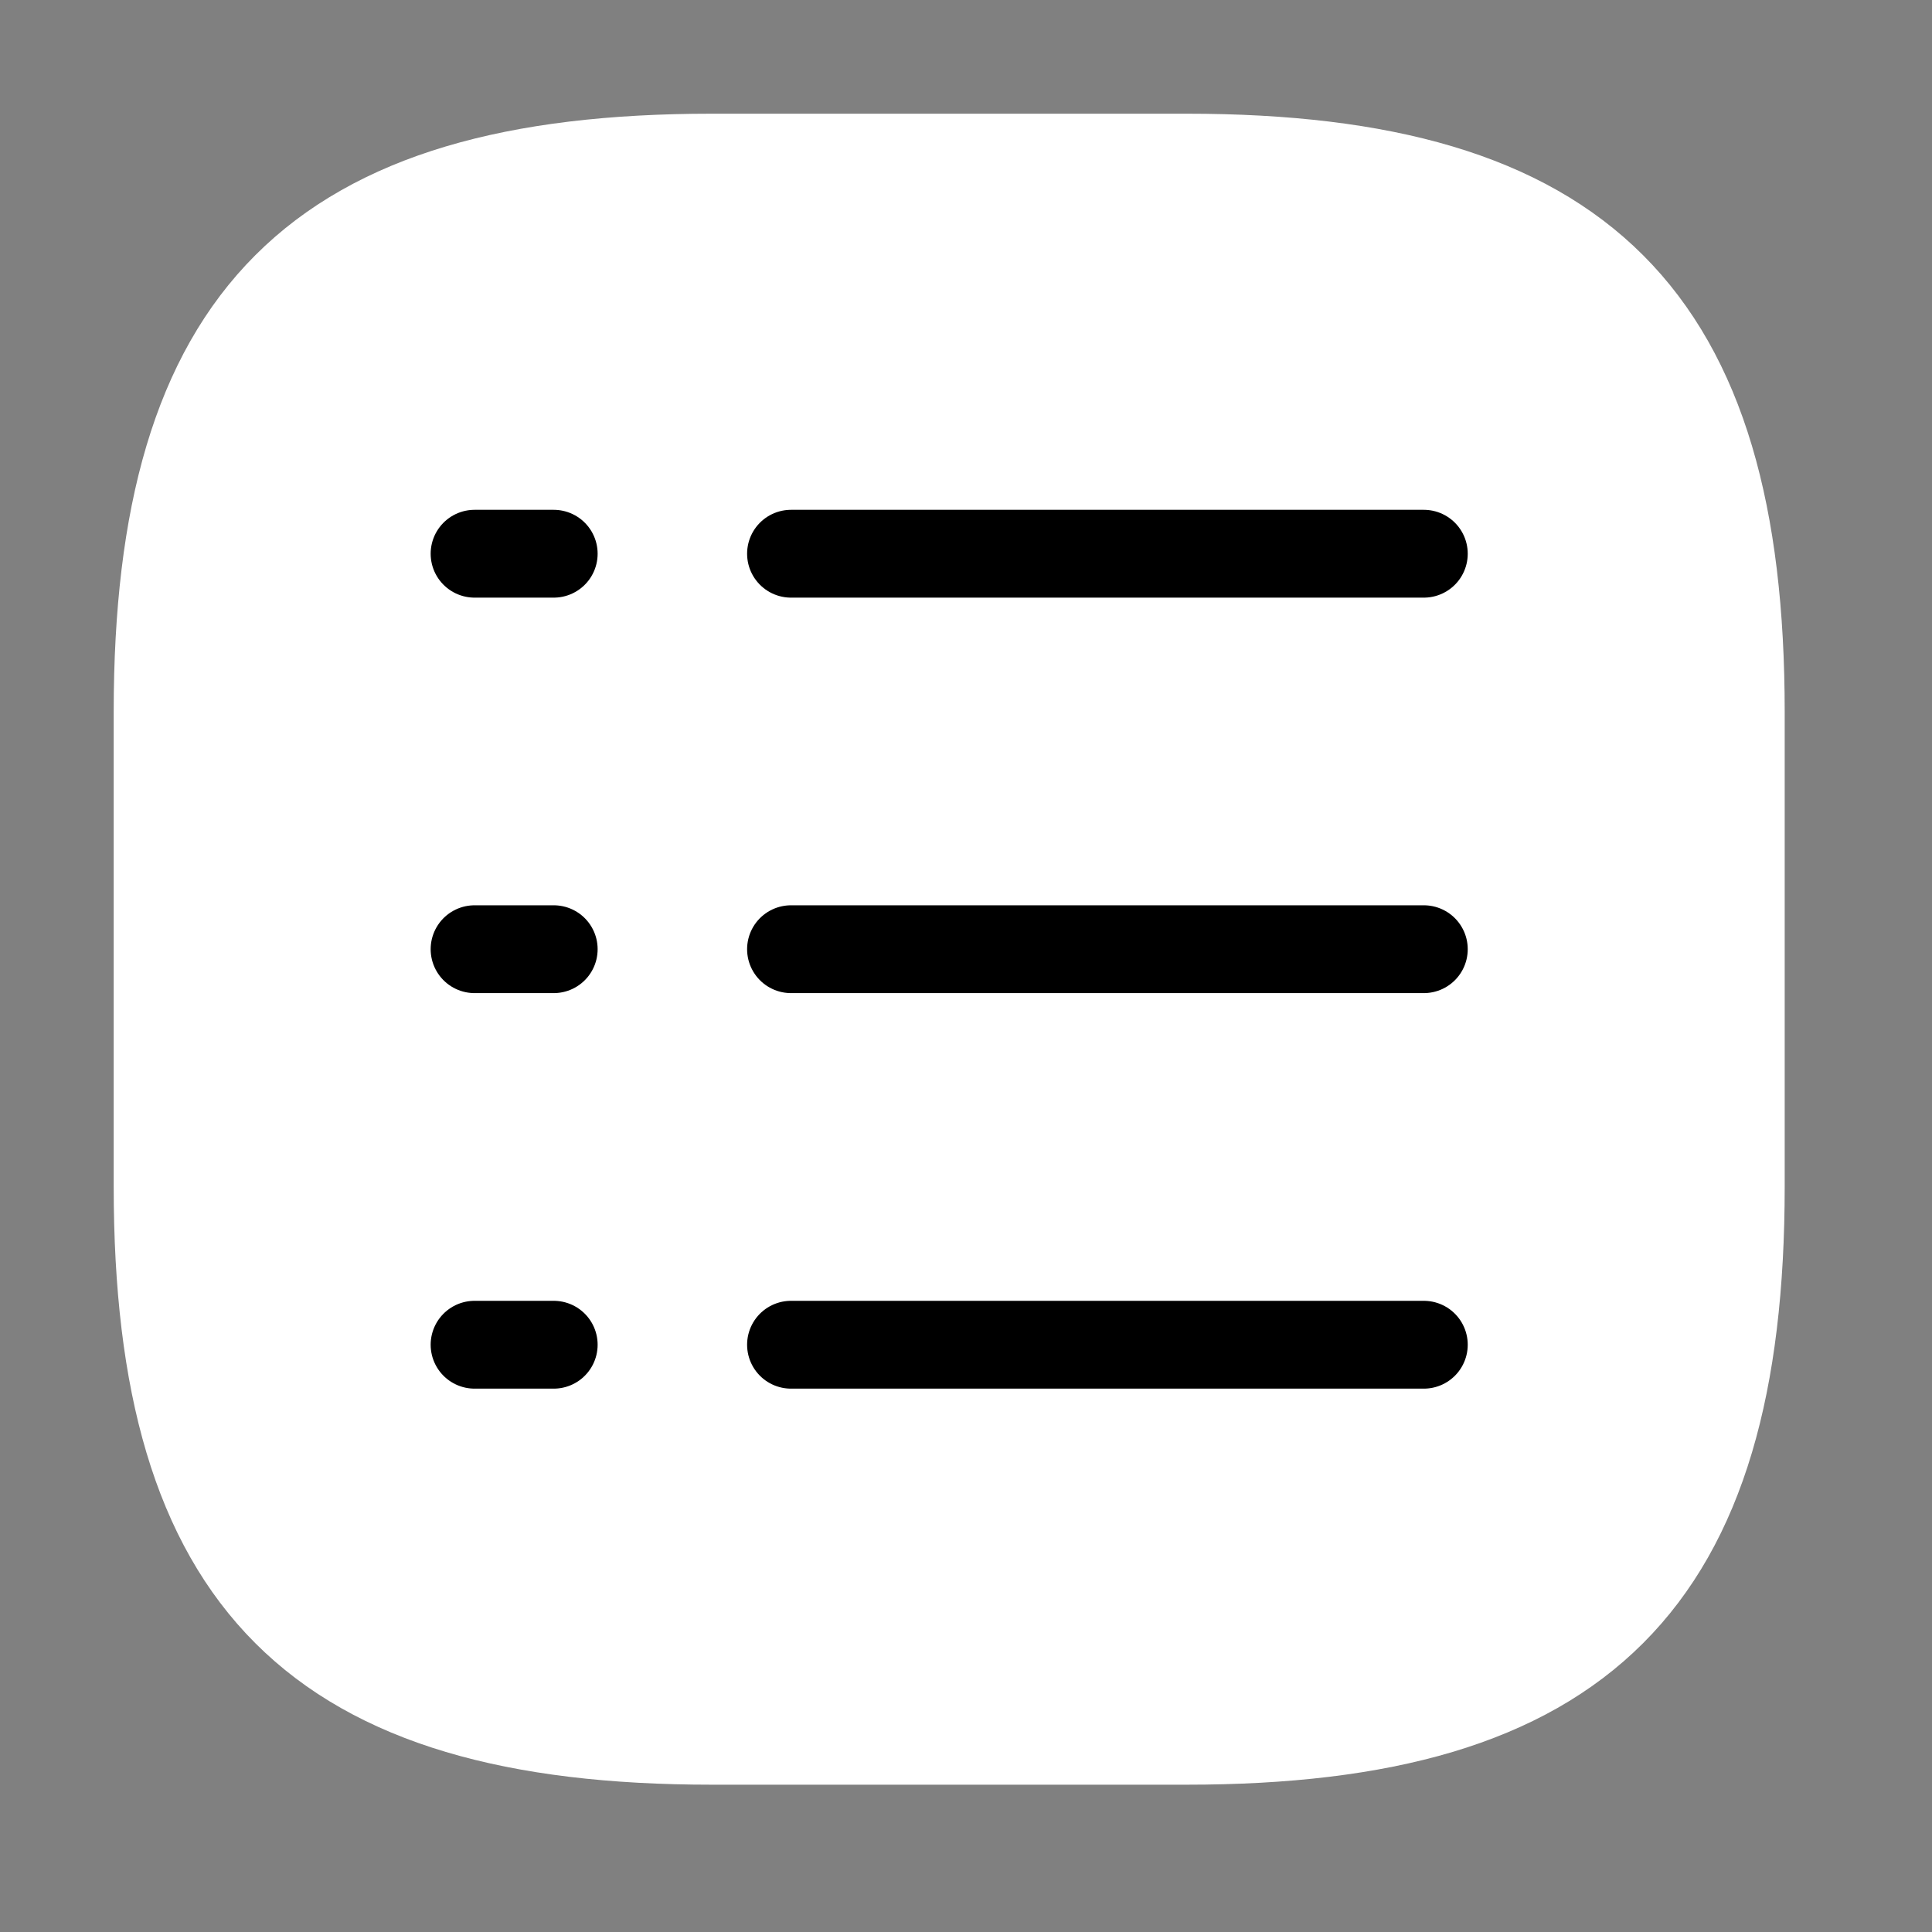 <svg width="33" height="33" viewBox="0 0 33 33" fill="none" xmlns="http://www.w3.org/2000/svg">
<rect x="0" y="0" width="33" height="33" fill="#808080" stroke="none"/>
<path d="M12.16 29.724H20.267C27.022 29.724 29.724 27.022 29.724 20.267V12.16C29.724 5.404 27.022 2.702 20.267 2.702H12.16C5.404 2.702 2.702 5.404 2.702 12.16V20.267C2.702 27.022 5.404 29.724 12.16 29.724Z" fill="white" stroke="white" stroke-width="1.52" stroke-linecap="round" stroke-linejoin="round"/>
<path d="M13.511 9.458H24.32" stroke="black" stroke-width="1.5" stroke-linecap="round" stroke-linejoin="round"/>
<path d="M8.106 9.458H9.458" stroke="black" stroke-width="1.5" stroke-linecap="round" stroke-linejoin="round"/>
<path d="M13.511 16.213H24.32" stroke="black" stroke-width="1.5" stroke-linecap="round" stroke-linejoin="round"/>
<path d="M8.106 16.213H9.458" stroke="black" stroke-width="1.5" stroke-linecap="round" stroke-linejoin="round"/>
<path d="M13.511 22.969H24.32" stroke="black" stroke-width="1.5" stroke-linecap="round" stroke-linejoin="round"/>
<path d="M8.106 22.969H9.458" stroke="black" stroke-width="1.5" stroke-linecap="round" stroke-linejoin="round"/>
</svg>
